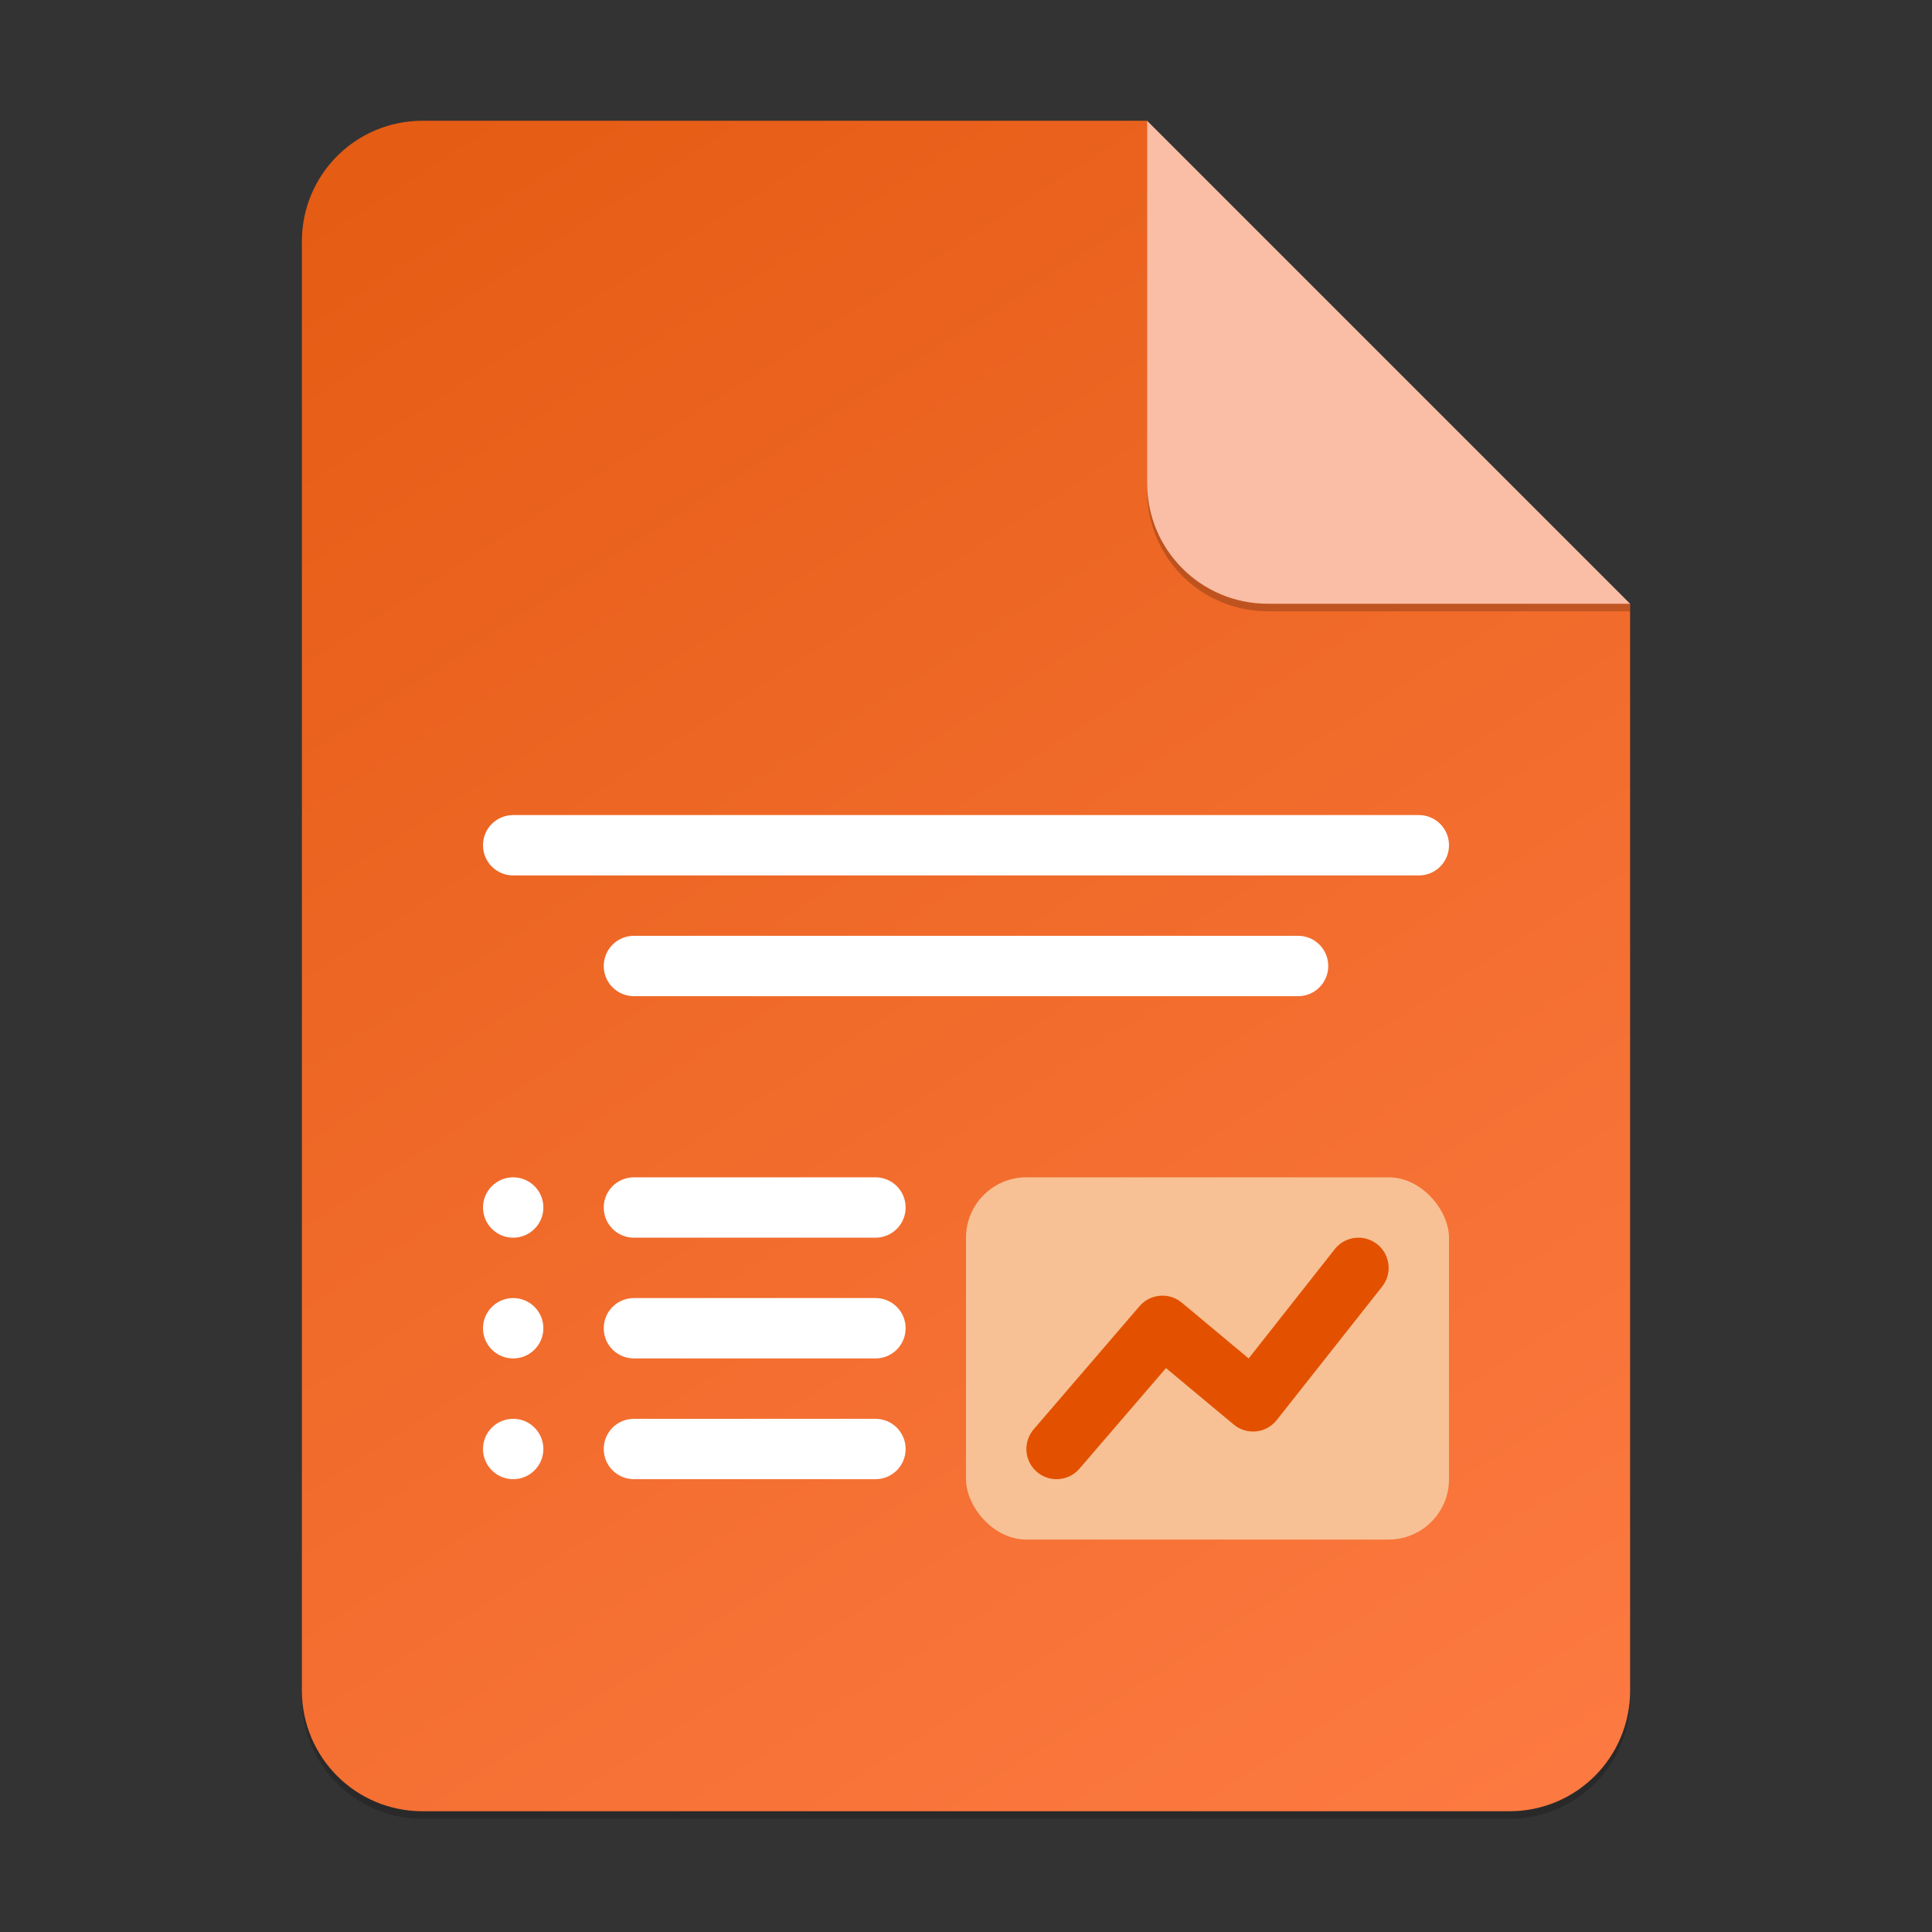 <?xml version="1.0" encoding="UTF-8" standalone="no"?>
<!-- Created with Inkscape (http://www.inkscape.org/) -->

<svg
   width="256"
   height="256"
   viewBox="0 0 256 256"
   version="1.1"
   id="svg5"
   inkscape:version="1.2.2 (1:1.2.2+202305151914+b0a8486541)"
   sodipodi:docname="x-office-presentation.svg"
   xmlns:inkscape="http://www.inkscape.org/namespaces/inkscape"
   xmlns:sodipodi="http://sodipodi.sourceforge.net/DTD/sodipodi-0.dtd"
   xmlns:xlink="http://www.w3.org/1999/xlink"
   xmlns="http://www.w3.org/2000/svg"
   xmlns:svg="http://www.w3.org/2000/svg">
  <rect x="0" y="0" width="256" height="256" fill="#333333" stroke="none"/>
  <sodipodi:namedview
     id="namedview7"
     pagecolor="#ffffff"
     bordercolor="#000000"
     borderopacity="0.25"
     inkscape:showpageshadow="2"
     inkscape:pageopacity="0.0"
     inkscape:pagecheckerboard="0"
     inkscape:deskcolor="#d1d1d1"
     inkscape:document-units="px"
     showgrid="false"
     inkscape:zoom="3.0859375"
     inkscape:cx="128"
     inkscape:cy="128"
     inkscape:window-width="1920"
     inkscape:window-height="1012"
     inkscape:window-x="0"
     inkscape:window-y="0"
     inkscape:window-maximized="1"
     inkscape:current-layer="svg5" />
  <defs
     id="defs2">
    <linearGradient
       inkscape:collect="always"
       id="linearGradient1071">
      <stop
         style="stop-color:#e55c14;stop-opacity:1;"
         offset="0"
         id="stop1067" />
      <stop
         style="stop-color:#fc7941;stop-opacity:1;"
         offset="1"
         id="stop1069" />
    </linearGradient>
    <linearGradient
       inkscape:collect="always"
       xlink:href="#linearGradient1071"
       id="linearGradient3840"
       x1="14"
       y1="4"
       x2="50"
       y2="60"
       gradientUnits="userSpaceOnUse"
       gradientTransform="scale(4)" />
  </defs>
  <path
     id="rect234"
     style="opacity:0.2;stroke-width:4;stroke-linecap:round;stroke-linejoin:round"
     d="m 56,17 h 96 l 64,64 v 144 c 0,8.864 -7.136,16 -16,16 H 56 c -8.864,0 -16,-7.136 -16,-16 V 33 c 0,-8.864 7.136,-16 16,-16 z"
     sodipodi:nodetypes="sccssssss" />
  <path
     id="rect448"
     style="fill:url(#linearGradient3840);fill-opacity:1;stroke-width:4;stroke-linecap:round;stroke-linejoin:round"
     d="m 56,16 h 96 l 24,40 40,24 v 144 c 0,8.864 -7.136,16 -16,16 H 56 c -8.864,0 -16,-7.136 -16,-16 V 32 c 0,-8.864 7.136,-16 16,-16 z"
     sodipodi:nodetypes="scccssssss" />
  <rect
     style="fill:#f7c195;fill-opacity:1;stroke-width:18.33;stroke-linecap:round;stroke-linejoin:round"
     id="rect549"
     width="64"
     height="48"
     x="128"
     y="156"
     ry="8" />
  <path
     id="rect346"
     style="fill:#ffffff;stroke-width:8;stroke-linecap:round;stroke-linejoin:round"
     d="m 68,108 c -2.216,0 -4,1.784 -4,4 0,2.216 1.784,4 4,4 h 120 c 2.216,0 4,-1.784 4,-4 0,-2.216 -1.784,-4 -4,-4 z m 16,16 c -2.216,0 -4,1.784 -4,4 0,2.216 1.784,4 4,4 h 88 c 2.216,0 4,-1.784 4,-4 0,-2.216 -1.784,-4 -4,-4 z m -16,32 c -2.209,0 -4,1.791 -4,4 0,2.209 1.791,4 4,4 2.209,0 4,-1.791 4,-4 0,-2.209 -1.791,-4 -4,-4 z m 16,0 c -2.216,0 -4,1.784 -4,4 0,2.216 1.784,4 4,4 h 32 c 2.216,0 4,-1.784 4,-4 0,-2.216 -1.784,-4 -4,-4 z m -16,16 c -2.209,0 -4,1.791 -4,4 0,2.209 1.791,4 4,4 2.209,0 4,-1.791 4,-4 0,-2.209 -1.791,-4 -4,-4 z m 16,0 c -2.216,0 -4,1.784 -4,4 0,2.216 1.784,4 4,4 h 32 c 2.216,0 4,-1.784 4,-4 0,-2.216 -1.784,-4 -4,-4 z m -16,16 c -2.209,0 -4,1.791 -4,4 0,2.209 1.791,4 4,4 2.209,0 4,-1.791 4,-4 0,-2.209 -1.791,-4 -4,-4 z m 16,0 c -2.216,0 -4,1.784 -4,4 0,2.216 1.784,4 4,4 h 32 c 2.216,0 4,-1.784 4,-4 0,-2.216 -1.784,-4 -4,-4 z"
     sodipodi:nodetypes="ssssssssssssssssssssssssssssssssssssssssssssssssss" />
  <path
     style="color:#000000;fill:#e35100;fill-opacity:1;stroke-width:4;stroke-linecap:round;stroke-linejoin:round;-inkscape-stroke:none"
     d="m 182.5,164.875 c -1.726,-1.382 -4.245,-1.102 -5.625,0.625 L 165.453,180 l -8.859,-7.391 c -1.681,-1.403 -4.177,-1.194 -5.602,0.469 l -14.031,16.322 c -1.437,1.678 -1.241,4.204 0.438,5.641 1.678,1.437 4.204,1.241 5.641,-0.438 l 11.461,-13.322 8.969,7.477 c 1.721,1.437 4.286,1.18 5.688,-0.57 l 13.969,-17.687 c 1.382,-1.726 1.102,-4.245 -0.625,-5.625 z"
     id="path691"
     sodipodi:nodetypes="ccccccccccccc" />
  <path
     d="m 216,81 h -48 c -8.864,0 -16,-7.136 -16,-16 V 16 l 64,64 z"
     style="opacity:0.2;fill:#000000;stroke-width:4;stroke-linecap:round;stroke-linejoin:round"
     id="path611"
     sodipodi:nodetypes="cssccc" />
  <path
     id="rect600"
     style="fill:#fabda5;fill-opacity:1;stroke-width:4;stroke-linecap:round;stroke-linejoin:round"
     d="m 216,80 h -48 c -8.864,0 -16,-7.136 -16,-16 V 16 l 32,32 z"
     sodipodi:nodetypes="cssccc" />
</svg>
